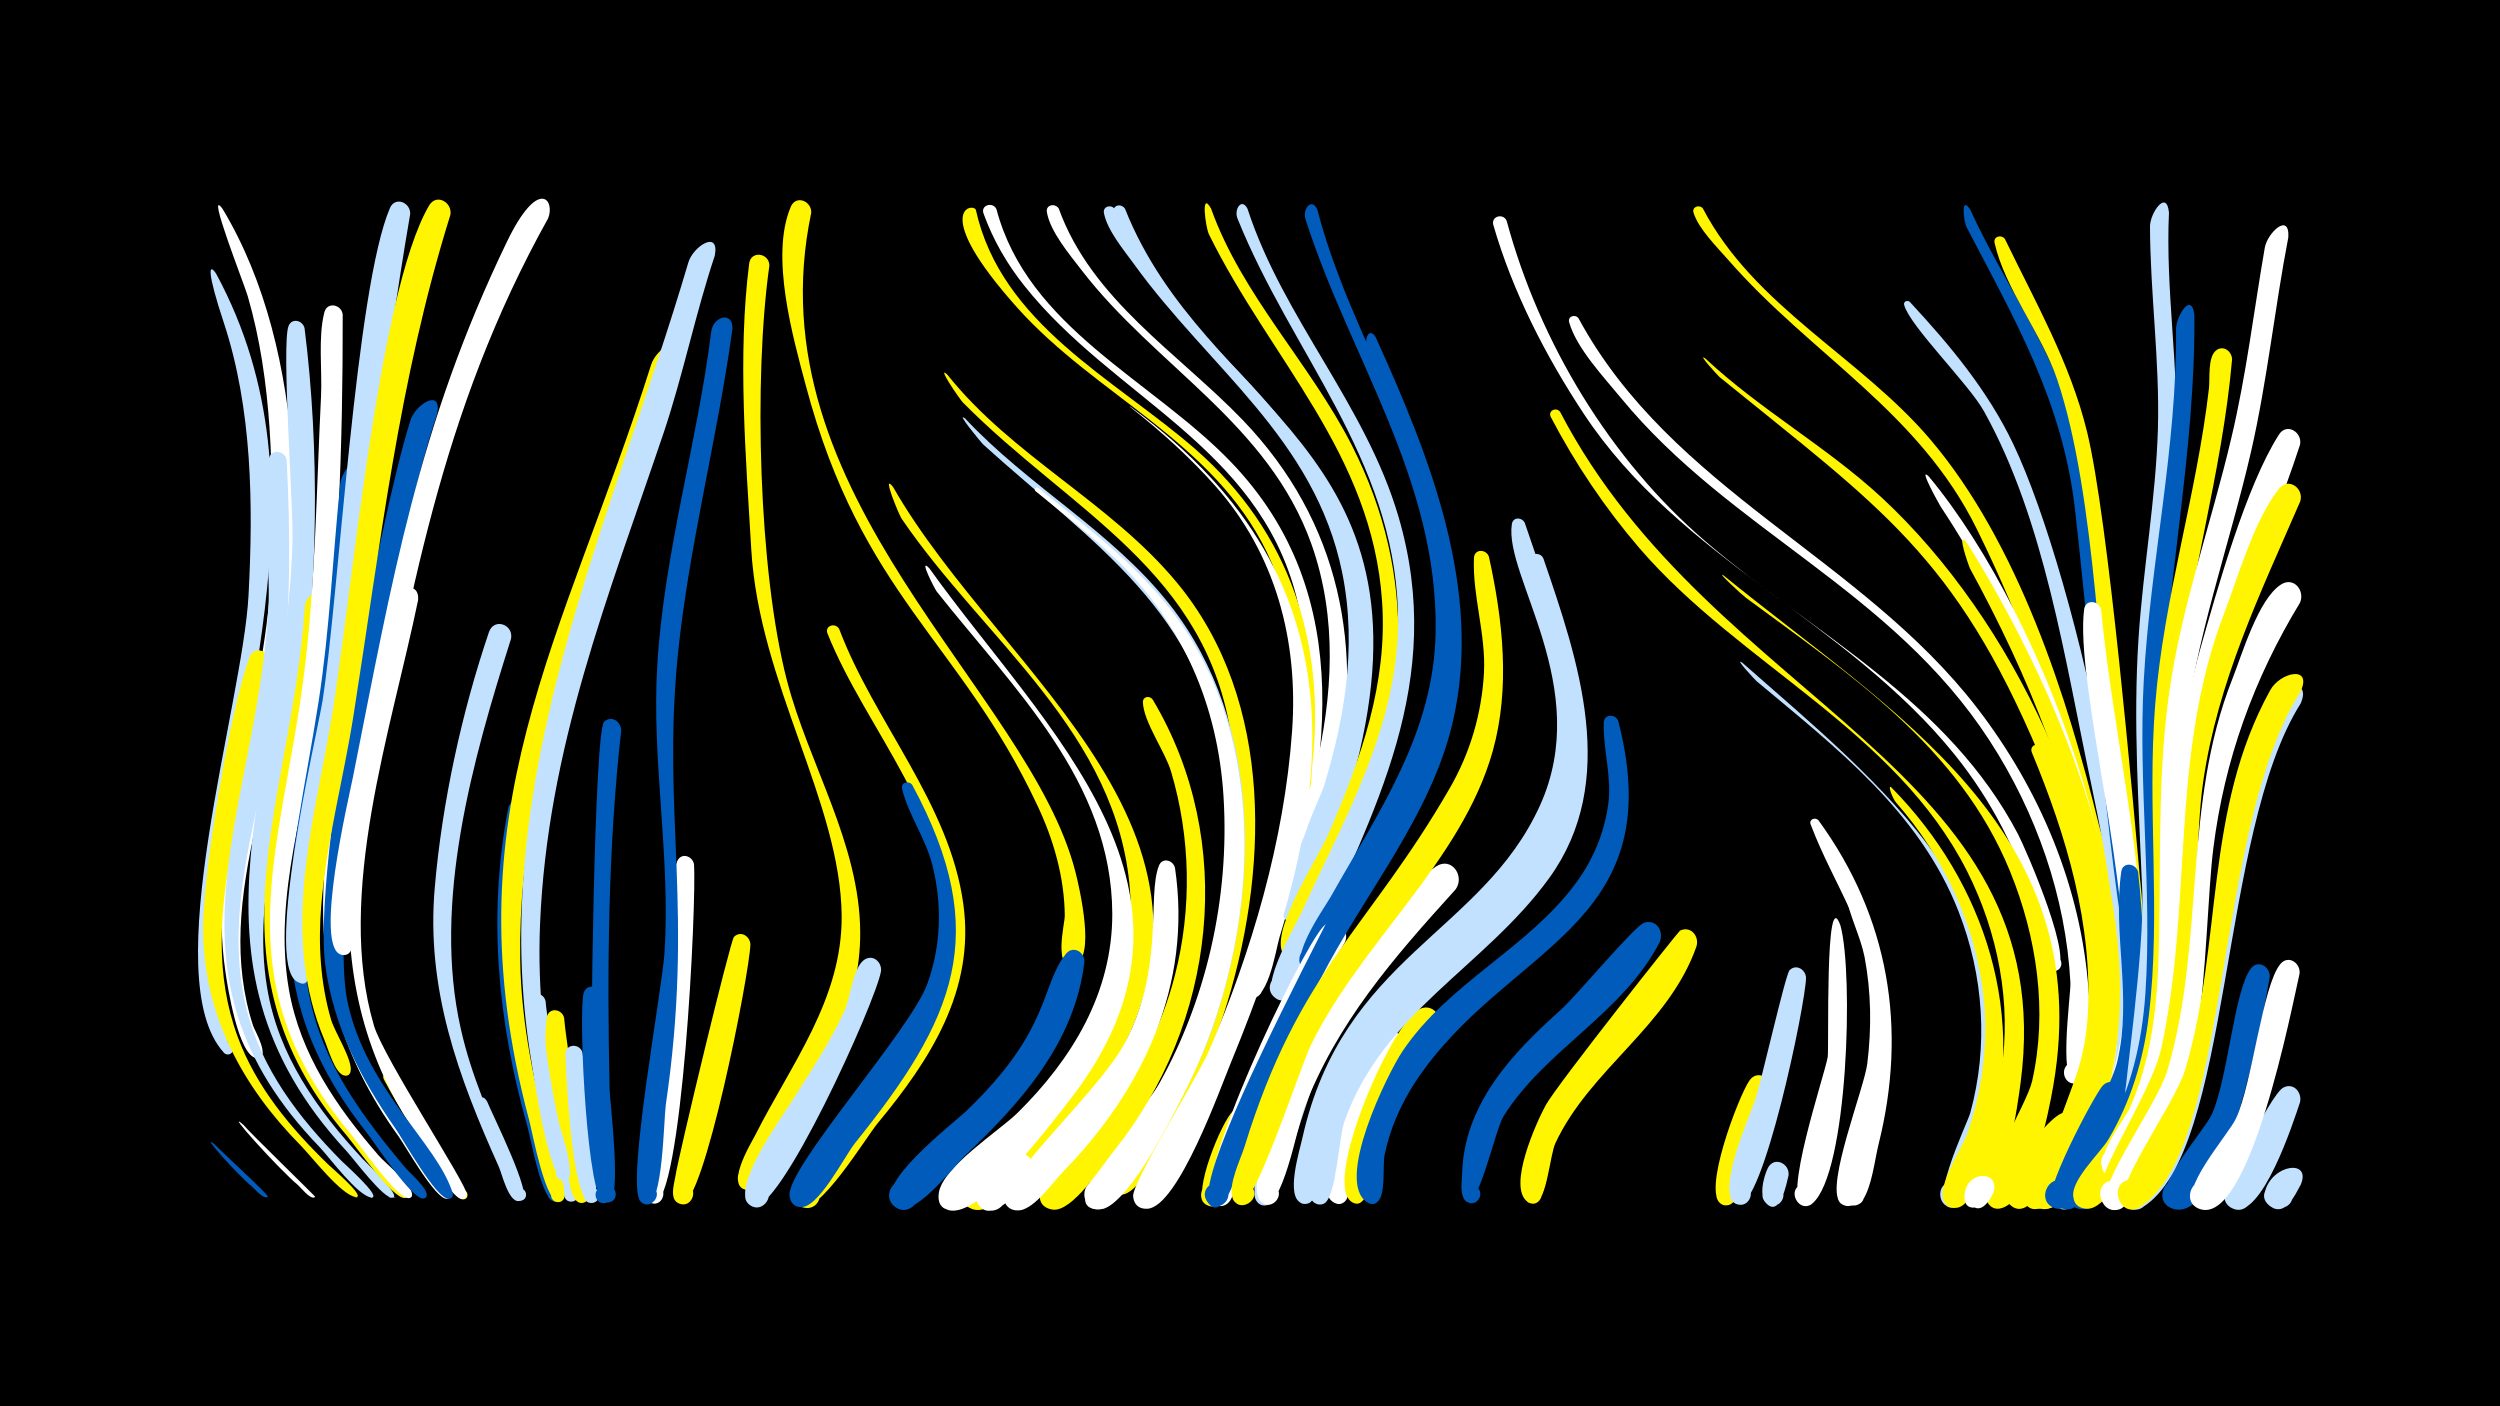 <svg width="1200" height="675" viewBox="-500 -500 1200 675" xmlns="http://www.w3.org/2000/svg"><path d="M-500-500h1200v675h-1200z" fill="#000"/><path d=""  fill="#005bbb" /><path d=""  fill="#005bbb" /><path d=""  fill="#005bbb" /><path d=""  fill="#fff" /><path d=""  fill="#fff" /><path d=""  fill="#c2e1ff" /><path d="M-396.3-368.7c57.3 105.9 4.7 216.6 1.3 320.3-1 29.6 6.7 54.5 4.6 54.5-4.5 0.2-3.1-7.2 1-5.4 4.1 1.7-0.2 7.8-3.2 4.5-32.5-35.7 9.1-166.6 11.9-219.5 2.3-43.2 1.8-89.5-11.9-130.9-8.1-24.5-7.3-28.9-3.7-23.5z"  fill="#c2e1ff" /><path d="M-397.2 49.1c2.5 2.8 26.3 24.5 25.7 25.2-1.3 1.4 1.4-1-0.1 0.2-1.9 1.4-6.5-4.2-7.5-5-7-5.7-25.2-26.1-18.1-20.4z"  fill="#005bbb" /><path d=""  fill="#fff500" /><path d="M-393.2-399.8c41.7 69.3 39.6 169.3 26.4 246.8-5.6 32.9-16.4 65.3-17.7 98.8-0.6 15.8 1.1 31.6 6 46.6 0.7 2.2 8.4 15.1 2.1 15.5-3.7 0.2-3.7-5.7 0-5.5 3.7 0.2 3.1 6-0.6 5.5-8.6-1.4-13.8-34.4-14.8-41.5-9.4-62.3 21-132.4 22.1-196.9 0.8-42.3 0.5-86.5-11.4-127.4-1.7-5.8-20.4-53.2-12.1-41.9z"  fill="#fff" /><path d=""  fill="#c2e1ff" /><path d=""  fill="#fff" /><path d=""  fill="#c2e1ff" /><path d="M-383.2 39.9c3.1 3.8 34.7 34.4 34.5 34.6 0 0-0.4 0.3-0.5 0.3-2.2 0.6-6.2-4.5-7.6-5.8-10-8.4-36.3-37.8-26.4-29.1z"  fill="#fff" /><path d="M-370.7-182.4c-6.2 59.2-37 121-15.2 180.1 8.9 24.1 25.4 43.8 43.6 61.4 1.3 1.3 17.5 15 13.4 15.5-2.4 0.3 2.1 0.2-0.2 0-7-0.7-21.6-19.8-26.7-24.9-27.9-28.3-46.1-62.1-46.7-102.4-0.4-26.9 12.9-107.2 22.4-132 2.1-5.6 9.4-3 9.4 2.3z"  fill="#fff500" /><path d="M-362.4-279.2c1.8 34.8 2 70.1-2.1 104.8-6.1 52-30.1 105.5-17.3 158.2 7.1 29.1 25.1 52.6 45.9 73.6 1.6 1.6 18.9 17 14.4 17.4-2.6 0.2 2.3 0.3-0.3 0-6.5-0.8-20-19.1-24.7-24.1-81.5-84.3-30.5-159.6-24.7-258.2 1.3-22.8-4.1-50.2 0.3-72.3 1-5.1 7.7-3.9 8.5 0.6z"  fill="#c2e1ff" /><path d="M-353.8-342.4c7.4 58.8 6.4 123.3-2 181.9-6.3 44.3-23.5 89.3-16 134.5 5.3 32.5 24 58.7 45.9 82.3 1.6 1.7 19.3 18.4 14.2 18.6-6.3 0.3 6.3-1 0.1 0-4.3 0.7-18.9-19-22.1-22.4-86.3-93.2-27.8-184-25.9-294.6 0.3-16.4-5.3-92.7-1.9-101.4 1.6-4.1 6.9-2.7 7.7 1.1z"  fill="#c2e1ff" /><path d="M-344.2-210.7c-3.3 65.6-37.1 141.2-14.9 205.3 8.9 25.6 26.1 46.5 44 66.3 2 2.2 11.5 9.7 10.7 12.9-0.7 3-5.1-0.1-2.5-1.8 2.2-1.4 3.7 2.7 1.1 3-5.5 0.7-24.1-25.6-27.9-30.1-70.5-82.8-26.3-159-20-253.5 0.4-6.7 9-10.5 9.5-2.1z"  fill="#fff500" /><path d="M-335.5-349c0.1 62.3-2 127.7-10.8 189.5-6.3 44.3-22.9 89.5-15 134.6 5.4 30.9 22.9 56.3 43.1 79.6 3.4 3.9 15.6 13.5 16 18.5 0.2 3.1-5 1.5-3-0.9 2-2.4 4.7 2.4 1.5 2.8-5.5 0.7-23.8-25.8-27.7-30.5-63-75.2-33.4-135.7-22.6-221.5 5.5-44 5.9-88.8 8.1-133 0.6-12.4-1.5-28.2 1.6-40.2 1.4-5.3 8.3-3.7 8.8 1.1z"  fill="#fff" /><path d="M-326.3-273.5c-4.3 37.2-5.6 74.8-10.8 111.9-4.7 33.2-14.2 65.9-16.6 99.4-1.1 15.7-0.2 31.6 3.7 46.9 7.4 29 25.3 52.7 44.1 75.3 2 2.4 11.6 10.7 10.7 14-0.8 2.8-5 0.5-3.2-1.8 2.2-2.5 4.9 2.7 1.6 3.1-5.6 0.5-23.5-27-27.3-31.8-55.9-70.7-35.5-126.1-23-206.6 5.4-34.7 6.8-69.7 10.4-104.6 0.7-6.7 10.3-17.8 10.4-5.8z"  fill="#005bbb" /><path d="M-317.3-183.3c-8.3 58.1-33 122.6-12.6 180.6 9.5 27.1 40.5 56.8 46.2 75.5 1.1 3.7-5.5 3.1-3.8-0.3 2-4 6.4 2.8 1.9 2.9-5.5 0.2-19.8-25.4-23.2-30.1-55.5-77-34.7-144-18.4-230 1.2-6.5 10.1-4.8 9.9 1.4z"  fill="#fff" /><path d="M-311 15.8c3.2 6.7 36.6 58.3 34.4 59.6-2.6 1.5-4.8-2.7-2-3.9 3.2-1.4 4.4 4.3 0.8 4.2-4.3-0.1-10.4-13.9-12.5-17.1-8.9-13.2-18-26.3-25.4-40.4-1.6-3.1 2.8-5.2 4.7-2.4z"  fill="#fff500" /><path d="M-299.3-212c-12.9 62.5-39.8 141.2-21.2 204.3 4.6 15.5 44.9 76.6 44.6 81.1-0.3 4.1-6.8 1-3.8-1.7 3-2.8 5.6 3.9 1.5 3.8-6-0.1-20.5-28.7-23.9-34-52.7-80.7-24.7-165.1-7.9-252.8 1.4-7.4 11.4-9.6 10.7-0.7z"  fill="#fff" /><path d="M-290.2-301.2c-18 52.5-53.9 232.9-42.8 282.9 9.2 41.7 42.9 67.1 50.3 91 1.1 3.7-5.6 3.1-3.9-0.3 2-4.1 6.5 2.9 1.9 3-5.9 0.1-21.8-28.4-25.4-33.6-16.7-23.8-30-49.5-33.8-78.8-5.9-45.9 25.8-213.2 40.9-261.2 2.4-7.8 15.4-15.8 12.8-3z"  fill="#005bbb" /><path d="M-303.1-397.3c-13.3 77.1-21.1 153.9-31.6 231.3-5.7 41.8-20.7 84.5-17.2 127 0.2 2 1.8 14.7-5.4 10.2-3.8-2.4-0.8-8.5 3.4-6.9 4.2 1.5 2.6 8.1-1.8 7.5-19.7-2.6 8.2-120.7 10.5-135.3 7.9-50.7 15.9-198.5 32.4-236.7 2.5-5.7 9.9-2.6 9.7 2.9z"  fill="#c2e1ff" /><path d="M-283.8-396.9c-24.9 79.5-33.6 158.5-46.5 240.2-4.8 30.5-13 60.6-15.5 91.3-1.5 18.4-0.5 36.9 4.7 54.8 1.7 5.9 10.4 19.3 9.4 24.8-0.8 4.7-7.9 0.4-4.1-2.5 3.8-2.9 6 5.2 1.3 4.6-4.7-0.5-8.2-13.6-9.8-17.2-20.6-49-6.3-99.6 2.6-149.5 9.9-55.3 22.6-208.5 47.7-251 3.5-5.9 11.2-1.5 10.2 4.5z"  fill="#fff500" /><path d="M-266.1 28.9c2.2 5.6 22.1 45.3 16.8 47.2-3.7 1.4-5.5-4.5-1.7-5.5 3.8-1 5 5.1 1.1 5.7-5 0.7-8.1-13.3-9.4-16.4-3.8-8.7-7.7-17.5-11.3-26.3-1.7-4.1 1.6-10.1 4.5-4.7z"  fill="#c2e1ff" /><path d="M-254.7-193.4c-18.4 57.9-37.9 126.6-24.1 187.3 5 22.3 14.2 43.2 23.5 63.9 1 2.3 11.3 18.4 4.1 18.7-3.3 0.1-4-4.8-0.9-5.6 3.8-1 5 5 1.2 5.6-5 0.7-8.2-13.2-9.6-16.3-19.6-43.6-35.1-85.6-30.8-134.3 3.5-40.6 12.9-83.9 26-122.5 2.4-7 11.9-3.7 10.6 3.2z"  fill="#c2e1ff" /><path d="M-246.1-110.2c-8.2 48-8.4 94.2 3.8 141.5 2.4 9.1 14.9 34.9 11.8 43.4-1.8 4.9-9.2 0.2-5.5-3.5 4.4-4.3 8.6 5.5 2.5 5.6-6.5 0.2-11.7-30.3-13.3-35.9-14.2-50.1-19.2-101.2-9.3-152.7 1.3-6.6 10.2-4.8 10 1.6z"  fill="#005bbb" /><path d="M-238.1-19.3c0.6 10.6 16.1 95.4 12.9 96-4.7 0.9-5.7-6.6-0.9-6.9 4.8-0.4 5 7.1 0.1 7-9.4-0.3-22.1-85.8-20.3-96.5 0.8-5 7.4-4.1 8.2 0.4z"  fill="#c2e1ff" /><path d="M-229.2-11.3c0.6 10 13.2 88 8.9 88.6-4.2 0.7-5.8-5.5-1.9-6.9 4.6-1.8 7 5.6 2.3 6.9-7.2 1.9-7.4-16.7-8.1-20.6-3.8-19.9-12.8-48.3-9.5-68.4 0.9-5 7.4-4.1 8.3 0.4z"  fill="#fff500" /><path d="M-220.3 5.7c0.5 8.5 10.4 71 4.6 71.7-5.1 0.6-5.6-7.4-0.5-7.5 5.1-0.1 4.8 8-0.3 7.5-9.2-0.9-11.7-62.1-12.1-71.1-0.3-5.5 7.3-5.8 8.3-0.6z"  fill="#c2e1ff" /><path d="M-211.1-22c-0.1 10.9 5.7 99.2 1.1 99.5-4.5 0.4-5.8-6.3-1.5-7.6 5.1-1.6 7.1 6.6 1.9 7.6-8.4 1.6-12.9-89.8-10.3-100.6 1.3-5.3 8.2-3.7 8.8 1.1z"  fill="#005bbb" /><path d="M-201.8-149.5c-6.4 56.6-6.8 115.3-5.6 172.2 0.2 7.2 6.2 54-0.7 54.4-4.6 0.3-5.8-6.5-1.3-7.8 5.2-1.5 7.1 6.8 1.8 7.8-9 1.6-8-43.5-8.3-50.1-0.8-20.3 1.1-176.1 5.9-180.6 3.5-3.2 8-0.1 8.2 4.1z"  fill="#005bbb" /><path d=""  fill="#fff500" /><path d="M-236.9-395.2c-51.9 93.1-66.6 183.6-86.7 286.2-3.1 15.6-4.9 63.5-9 66.5-5.4 4-10-6.2-3.4-7.6 6.6-1.4 6.5 9.9-0.1 8.4-13.5-3.2 3.4-74.8 5.5-85.2 18.9-94.8 31.1-168.3 73.9-257 15.2-31.5 23.3-20 19.8-11.3z"  fill="#fff" /><path d="M-174.7-328.4c-29 98.9-77.2 182-75.6 289.3 0.5 30.9 6.9 61 15.2 90.7 1 3.6 11.1 26.3 2.6 25.4-3.9-0.4-4-6.2-0.2-6.6 3.9-0.5 5.2 5.2 1.6 6.5-6.9 2.5-13.4-33.8-14.9-39.2-39.5-147.7 16.8-230.6 58.6-362.8 2.3-7.2 14.9-16.2 12.7-3.3z"  fill="#fff500" /><path d="M-166.9-85.3c1.4 16.8-5.6 164.3-19.5 163-6.2-0.6-4.7-10.3 1.3-9 6.1 1.2 3.6 10.7-2.3 8.8-10.3-3.3 2.5-55.1 4.1-63.9 3.8-21 7.6-42.1 8.5-63.5 0.4-9.7-3.9-28.2-0.1-36.8 1.9-4.2 7.2-2.5 8 1.4z"  fill="#fff" /><path d="M-156.9-377.3c-9.3 27.9-15.1 56.8-24.4 84.6-26.7 79.1-56.1 151.8-59.5 236.8-1.3 32.2 2.4 64 9.2 95.4 0.8 3.5 10 28.3 1.4 27.1-4.1-0.6-3.9-6.7 0.2-7 4.1-0.3 5.2 5.7 1.3 6.9-7.7 2.3-15.1-50.5-16.3-57.4-22.4-134.2 38.5-257.9 75.4-383.1 2.3-7.8 15.1-16 12.7-3.3z"  fill="#c2e1ff" /><path d="M-148.4-342.4c-7.2 52.9-21.2 105.3-26.4 158.4-7.3 76.1 8 121.2-5.6 214.2-1 6.9-1.4 48.5-9.1 47.9-7.1-0.5-3.8-11.8 2.5-8.4 6.2 3.4-1.5 12.3-5.8 6.6-6.6-8.9 10.7-101.3 11.8-119.4 2.9-46-6.3-91.7-3.5-137.6 3.2-53.9 19.2-106.7 25.9-160.2 0.9-7.1 10.2-10 10.2-1.5z"  fill="#005bbb" /><path d="M-139.8-46.7c-0.4 13.9-22.5 126.7-33.2 124.7-6.6-1.3-4-11.6 2.4-9.6 6.4 2 2.7 11.9-3.4 9.3-4.8-2.1-2.5-8.9-1.9-12.6 1.6-10.6 26.5-113.7 28.2-115.4 3.3-3.2 7.7-0.3 7.9 3.6z"  fill="#fff500" /><path d="M-130.7-372.5c-7.6 53.6-5.2 146.7 8.4 199 10.5 40.5 35 78.3 35.2 121.1 0.2 34.6-16.8 63.6-33.5 92.7-3.5 6.1-11.9 31.9-20.2 30.9-6.8-0.8-6.7-11 0.1-11.7 8-0.8 8.6 11.8 0.5 11.8-13.1-0.1 0.7-22.5 2.7-26.4 17.2-34.1 41.8-65.2 41.5-105.3-0.5-54.5-39.6-111.4-43.4-176-2.6-44.4-6.6-92.9-1-137.1 0.8-6.4 9.7-5.1 9.7 1z"  fill="#fff500" /><path d=""  fill="#005bbb" /><path d=""  fill="#005bbb" /><path d=""  fill="#fff500" /><path d="M-97.2-198.1c16.9 44.8 53 83.7 59.6 132.1 5.7 41.2-15.8 74.6-41 105-5.6 6.7-28.9 45.3-37.4 39.9-6.2-4-1.4-13.9 5.6-11.4 6.9 2.5 4.3 13.3-3 12.3-14.6-1.9 4.7-25.2 7.8-29.5 23.5-32.6 57.1-61 59.8-103.8 3.5-52.9-38.4-95.9-57-142.4-1.5-3.7 3.7-5.5 5.6-2.2z"  fill="#fff500" /><path d="M-110.6-397.9c-28.7 136.2 104.5 229 126.8 316.4 1.8 7 10.2 42.8-0.9 44.4-5.7 0.8-7.9-7.5-2.5-9.5 6.3-2.4 9.5 7.7 3 9.4-10.5 2.7-4.7-19.1-4.7-23.3-0.2-18.5-5.4-36.6-13.3-53.2-37.1-78.8-84.2-100.4-111-201.2-6.2-23.3-17.3-62.3-7.2-85.9 2.5-5.8 10-2.7 9.8 2.9z"  fill="#fff500" /><path d="M-77.1-33.9c-2.4 14.6-49.4 118.5-61.9 112.9-7.2-3.2-1.5-14.3 5.3-10.3 6.8 4-0.1 14.4-6.4 9.7-9.8-7.3 15.1-41.8 19.7-49.1 9.1-14.5 18.9-28.8 25.9-44.5 2.6-5.9 4-20.2 9.2-24 4.2-3 8.6 0.9 8.2 5.3z"  fill="#c2e1ff" /><path d="M-71.3-266.2c52 91.1 179.9 168.7 98.6 288.9-7.1 10.5-45.7 56.6-56.5 58-13.7 1.8-7.8-21.5 3.4-13.4 13.2 9.6-14 21.2-11.7 5 1.8-12.6 29.7-30.4 38.5-39.7 27.4-28.8 44.5-64.8 41.4-105.2-5.8-75.8-70-120.2-109.6-178.4-1.4-2.1-9.9-22.7-4.1-15.2z"  fill="#fff500" /><path d="M-62.1-123.2c38.8 71.9 20.2 112.5-27.5 171.9-5 6.2-18.2 32.6-26.6 30.6-9.8-2.3-2.6-17.3 5.3-11.1 9.3 7.2-8.4 17.6-10.1 5.9-2-13 58-79.5 66.1-101.8 6.7-18.5 7.2-38.2 2.4-57.2-3.2-12.7-11.6-24.2-14.5-36.5-0.7-3.1 3.3-4.1 4.9-1.8z"  fill="#005bbb" /><path d="M-53.9-227.2c55.8 78.1 146 155.3 66.8 255.9-9.7 12.4-38 50-53.9 52.3-13.6 2-8.1-21.3 3.2-13.3 13.2 9.3-13.6 21.2-11.6 5.1 1.6-12.6 29.1-30 37.9-38.7 26.2-25.9 45.4-57.5 45.4-95.4-0.2-63.8-47.6-108.4-84.3-154.8-0.8-1-9.1-17-3.5-11.1z"  fill="#fff" /><path d="M-45.3-320.2c31.2 39.2 78.1 61.2 110 99.6 47.7 57.3 44.3 141 22.4 208.2-5 15.3-32.9 81.4-47.4 85.6-14.6 4.1-7.4-22.4 3.1-11.5 8.9 9.3-11.8 17.7-11.9 4.9 0-7 31.1-49.1 36.4-60.6 21.3-46.3 31-100.6 23.9-151.3-11.4-80.8-77.2-109.1-129-161.5-1.6-1.6-13-18.4-7.5-13.4z"  fill="#fff500" /><path d="M-36.7-299.1c30.2 32.4 70.4 54.1 98 89.1 45.9 58.1 43.6 142.3 18.8 208.8-5.5 14.9-36.1 77.9-50.5 81.4-15 3.7-6.8-23 3.6-11.5 8.7 9.7-12.6 17.6-12.3 4.5 0.2-6.9 32.5-46.4 38.3-57.2 23.4-44.1 33.4-96.5 27.7-146.1-8.7-75.9-62.8-109.3-114.8-156.4-1.4-1.3-13.8-16.5-8.8-12.6z"  fill="#c2e1ff" /><path d="M-21.7-399.6c15 56.9 74.5 81.9 112.3 121.1 62.3 64.4 47.3 150.3 23.6 228.3-1.9 6.2-5.7 33.3-15.9 29.1-5.2-2.1-4.3-10.1 1.3-11 6.6-1 9.2 8.6 2.9 11-15.6 6.1 0.9-32.3 2.2-36.3 15.3-49.5 30.8-104.8 17.5-156.5-18.6-72.1-87.8-95.3-130.4-148.8-8.4-10.5-15.1-22.1-19.7-34.8-1.5-4.1 4.5-5.8 6.2-2.1z"  fill="#fff" /><path d="M-31.6-399.3c12.2 55 66.6 81.1 105.5 115 45.1 39.5 62.6 92.6 56 151.6-0.7 6.2-0.3 29.7-8.7 30.4-6 0.5-7.7-8.4-1.9-10.1 5.8-1.8 9.3 6.5 4 9.4-13.2 7.4-2.7-34.5-2.2-38.8 3.5-31.6 1-63.9-12.9-92.9-25.7-53.6-82.1-75.3-120-117.7-41.9-46.9-21.3-50.4-19.8-46.9z"  fill="#fff500" /><path d="M-5.9 66.4c-4.5 4.3-19.5 23.4-25.2 10.2-2.9-6.8 5.3-13.3 11.3-9 7 5.1 0.6 16.3-7.4 12.9-13.2-5.7 7.5-24.9 14-26.7 8-2.3 11.8 7.1 7.3 12.6z"  fill="#fff" /><path d="M-1.6-265.8c23.9 19.4 48.9 37.9 67.1 63.2 46.6 65.1 37.4 160.6 2.2 228.7-5.4 10.6-27.3 55.5-40.9 54.3-8.2-0.7-8.5-12.9-0.4-14 9.5-1.3 10.7 13.8 1.1 14-23.8 0.6 23.5-50.8 27-56.9 24.5-42.2 35.8-92.4 32.8-141-2.7-43.8-19.5-82.8-51-113.5-12.3-12-25.9-22.4-39.2-33.2-1.1-0.9 0.2-2.3 1.3-1.6z"  fill="#fff" /><path d="M8.2-399.9c15.8 43.8 57.3 69.3 88.2 101.4 46.9 48.7 59.2 110.4 44.2 175.3-1.6 7-5.1 36.9-14.3 36.7-6.5-0.2-7.3-9.8-0.9-11 6.4-1.2 9.2 8 3.2 10.6-15 6.5 1.4-38 2.5-42.6 8.7-36.2 11-73.7-1.6-109.3-20.7-58-74.7-85.2-110.4-131.6-5.6-7.3-15.1-18.5-16.6-27.8-0.6-3.6 4-4.4 5.7-1.7z"  fill="#fff" /><path d="M20.5-38.1c-4.6 38.2-30 67-56.8 92.3-6.1 5.7-26.1 32.9-34.8 24.5-6-5.8 1.7-15.6 8.8-11.2 8.3 5.1-0.5 17.7-8.2 11.7-12.1-9.5 28-39.8 34.5-46.1 40.8-39.2 35.2-59.5 47.6-75.2 3.5-4.4 9.3-0.8 8.9 4z"  fill="#005bbb" /><path d="M35.3-399.4c16.6 41.5 54.6 68.6 81.3 103 42.3 54.7 47.5 118.8 27.6 183.5-3 9.7-11.8 52.9-21.8 55.4-10.4 2.6-7.9-15.9 1.4-10.6 9.4 5.3-5.2 17-8.3 6.7-3.6-11.7 14.2-42.8 18-54.8 11.4-35.4 18.3-72.1 10.7-109.2-13.2-64.2-64-98-100-148-4.8-6.6-12.8-16.2-14.3-24.3-0.7-3.4 3.8-4.4 5.4-1.7z"  fill="#c2e1ff" /><path d="M40-399.8c38.8 97.6 150.7 114 110.7 268.4-2.4 9.3-9.4 48.9-19.4 51.5-10.4 2.6-8-15.9 1.4-10.6 9.4 5.2-5.1 17-8.3 6.7-3.4-10.9 12.5-39 15.7-50.4 9.1-32 12.3-65.1 4.5-97.7-14.8-61.7-64.5-95.3-98.2-145.2-3.3-4.9-12.3-15.5-11.9-21.7 0.2-3.2 4-3.4 5.5-1z"  fill="#c2e1ff" /><path d="M42.7-304.7c117.2 85.9 98 193.2 48.2 314.6-5.1 12.3-25.5 69.7-40.2 70.3-12.2 0.5-5.1-19.6 4.1-11.5 9.2 8.1-9.8 17.7-10.9 5.5-0.6-6.4 31-57.5 36-68.9 20.8-48.1 36.6-101.9 40.3-154.4 3.1-43.2-7.8-85-37-117.8-21.8-24.5-44.8-40.3-40.5-37.8z"  fill="#fff" /><path d="M53.3-164.2c40.7 68.2 30.3 155.7-18.6 216.6-5.4 6.7-20 29.7-29.5 28.2-13.4-2.1-1.4-22.5 7-11.7 8.3 10.8-14.5 17.3-13.1 3.8 1.1-10.8 22.8-26.7 29.7-35.4 16.4-20.5 28.7-43.8 35.2-69.3 8.2-32 7.5-66.1-1.9-97.7-2.8-9.5-13.3-23.9-13.5-33.3 0-2.8 3.3-3.2 4.7-1.2z"  fill="#fff500" /><path d="M64-83.4c8.3 56.2-15.3 106.5-53.9 146-4.9 5.1-13.2 17.2-20.4 18.3-11.7 1.6-10.1-17.9 1.2-14.5 9.7 2.9 4.2 17.9-5.1 13.9-15.6-6.7 40.7-53.7 54.5-80.4 18.7-36.2 10.2-69.8 16-84.4 1.6-4.1 6.8-2.7 7.7 1.1z"  fill="#fff" /><path d="M81.3-399.9c14.9 41.7 47.5 74.3 67.5 113.5 32.3 63.5 27.3 126.6 0.2 190.7-4.1 9.7-16.7 54-27 56-10.9 2.2-7.4-16.8 2-10.9 9.4 5.9-6.2 17.3-8.9 6.5-3.3-12.7 17.7-44.3 22.9-56.4 15.3-35.5 28.1-71.6 25.4-110.8-4.8-71-53.4-115.9-83.1-176.2-1.6-3.2-4.1-21.5 1-12.4z"  fill="#fff500" /><path d=""  fill="#fff" /><path d="M98.8-399.8c17.1 52.6 56.8 94.2 72.5 147.9 23.1 79-11.6 140.9-42.9 211.1-2.1 4.8-8.2 27.9-17.2 19-4.2-4.2-0.1-11.5 5.7-10 6.8 1.7 5.4 12-1.6 11.7-14.6-0.4 6.2-34.9 8.7-40.4 21.4-47.1 48.7-92.9 47-146.4-2.4-73.5-51-123.5-77-188.2-1.8-4.4 2-10.2 4.8-4.7z"  fill="#c2e1ff" /><path d="M101 40.2c-2.9 7.3-10.5 39.6-19.4 38.8-9.1-0.7-4.7-15.3 3.2-10.7 6.8 3.8 0.2 14.3-6.1 9.7-6.7-4.8 7.8-39.9 13-44.5 4.9-4.2 10.8 1.2 9.3 6.7z"  fill="#fff500" /><path d=""  fill="#fff500" /><path d=""  fill="#c2e1ff" /><path d="M132.3-399.4c16.5 63.1 56.2 116 64.2 182.1 6.5 53.3-11.9 95.7-38.6 140.5-4.4 7.4-21.5 48.2-31.2 42.6-6.3-3.6-1.9-13.5 5.1-11.3 6.9 2.2 4.8 12.8-2.5 12.2-14.8-1.4 6.5-31 9.3-36 23-40.9 49.7-78.6 50.5-127.3 1.2-73.3-41.1-131.3-62.5-198.3-1.5-4.8 3.1-10.5 5.7-4.5z"  fill="#005bbb" /><path d="M136.7 4.7c-8.6 16.6-22.3 71-27.6 73.4-7.4 3.3-10.1-9.9-2-9.8 8.1 0.1 5 13.2-2.3 9.7-10.8-5.2 14-74.6 22.6-81 5.5-4.1 11.2 2.1 9.3 7.7z"  fill="#c2e1ff" /><path d="M145.6-47.8c-17.4 29.7-31.2 61.4-43.5 93.4-2.4 6.1-8.4 36.7-18.2 32.9-7.2-2.8-2.1-13.8 4.7-10.3 6.8 3.6 0.6 14-5.8 9.7-12.5-8.4 41.4-121.7 52.5-133.3 5.4-5.7 13 1.2 10.3 7.6z"  fill="#fff" /><path d=""  fill="#fff500" /><path d="M160.3-338.2c25.8 56.9 51.8 121.4 37 184.9-10.6 45.3-42.5 82.3-63.4 123.1-15.9 31-29.1 63.4-41.1 96.1-1.2 3.4-7.3 21-13.7 10.3-3.4-5.7 4.6-11.7 9.1-6.8 3.8 4.1-0.3 10.9-5.8 9.4-20.9-6 99.3-215.4 105.4-238.6 15.3-58.8-7.5-120.5-31.5-173.6-1.7-3.7 0.9-9.9 4-4.8z"  fill="#005bbb" /><path d="M172.3 4.8c-10.7 14.1-18.6 30.4-22.6 47.7-1 4.6 0.2 28.6-8.6 25.1-5.6-2.2-1.6-10.8 3.6-8 4.5 2.4 1.7 9.5-3.2 8.1-17.1-4.7 11.9-74 20.6-81.8 6.2-5.5 13.5 2.4 10.2 8.9z"  fill="#fff" /><path d=""  fill="#fff500" /><path d="M189.9-4.1c-14.1 14.4-25.3 31.9-30.8 51.4-1.7 6.1-0.7 26.1-5.5 29.5-5.6 4-10-6.4-3.3-7.7 7.9-1.5 5.2 12.2-1.5 7.8-13.8-8.9 17.5-82.3 31.5-91.9 7.4-5 14.1 4.4 9.6 10.9z"  fill="#fff500" /><path d="M198.7-73.1c-29.8 32.9-57.1 64-73.1 106.1-2.5 6.6-10.5 49.8-19.4 44.5-5.9-3.6 0.3-12.5 5.7-8.3 5.5 4.2-1.6 12.4-6.5 7.7-15.5-14.8 53.8-141 83.9-161 7.4-4.9 14 4.6 9.4 11z"  fill="#fff" /><path d=""  fill="#fff500" /><path d="M214.7-232.7c6.7 30.4 10.3 62.9 1.8 93.3-15 53.1-63.4 91.9-87.4 141.3-4.7 9.7-27.2 78.6-34 76.4-8.1-2.5-1.1-14.8 5.2-9.1 6.3 5.7-5.2 13.9-8.5 6.1-2.7-6.2 3.8-19 5.6-25 26.2-85 59.4-104.2 98.5-172 9.8-17 15.3-35.7 16.4-55.3 1-18.6-5.6-37.1-4.8-55.2 0.2-4.5 6-4.3 7.2-0.5z"  fill="#fff500" /><path d="M223.2-394c15.7 58.2 49.7 114.8 95.7 154.1 52.9 45.1 116.2 76.2 149.8 140.4 3.5 6.7 28.9 64.6 17.3 65.7-4.5 0.5-5.9-6.1-1.6-7.5 4.3-1.4 7.1 4.7 3.2 7-8 4.7-10.1-25.2-11.2-29.2-7.4-27.1-20.5-52.3-38.1-74.2-51.5-64-132-94-178.1-163.7-18.3-27.7-34.2-58.7-43.4-90.6-1.2-4.3 4.8-5.8 6.4-2z"  fill="#fff" /><path d="M231.9-249c14 41.1 32.4 89.5 20.5 133.1-15.1 55-76 80.7-102.6 129.6-7.7 14.1-16.3 60.7-21.1 63.5-6.4 3.7-10.2-8-2.8-8.7 7.4-0.7 5.9 11.6-1.1 9-8.1-2.9-0.8-25.8 0.4-31.5 19.5-86.9 86.1-97.9 114-159.4 25.7-56.8-17.5-110.1-13.5-135.1 0.6-3.5 4.9-3.3 6.2-0.5z"  fill="#c2e1ff" /><path d="M240.8-232c16.9 49.3 36.6 106.8 2.8 153.5-31 42.8-79.7 64.2-98.3 116.9-2.6 7.3-3.9 35.6-9.4 39-6.1 3.8-10.1-7.4-3-8.3 7.1-0.9 6.1 11-0.8 8.8-7.8-2.4-2-22.6-1-28 15.6-86.6 86.7-95.9 114.9-158.1 24.2-53.5-15.1-99.8-11.4-123.3 0.6-3.5 4.9-3.3 6.2-0.5z"  fill="#c2e1ff" /><path d="M248.9-302.2c73.7 141.3 240.9 170.1 221 321.8-1.6 11.9-6.3 47.6-18.1 53.8-10.2 5.3-12.1-14.5-1.1-11.4 11 3.2-1.2 18.9-7 9.1-4.8-8.2 15.2-45.6 16.9-56.9 5.1-32.6-1.6-66.7-16.4-96-34.2-67.7-109.1-99.2-157.2-155-16.5-19.2-30.9-40.6-42.6-63-1.6-3 2.7-5.1 4.5-2.4z"  fill="#fff500" /><path d="M257.7-347.2c44.6 82.4 135.5 114.6 191.3 187 30.1 39.1 49.9 85.9 53.5 135.4 0.5 7.3 4.4 43.9-6.3 44.9-6 0.5-7.7-8.3-2-10.1 5.7-1.8 9.3 6.5 4.1 9.4-11.4 6.5-4.2-41.7-4.5-47.7-2.2-41.2-16.4-81.7-38.8-116.2-47.2-72.7-124.3-100.5-176.8-164.3-8.1-9.9-21.5-24-25-36.5-0.8-2.9 2.9-4.1 4.5-1.9z"  fill="#fff" /><path d=""  fill="#c2e1ff" /><path d="M276.8-153.8c25.7 99.8-54.2 107.6-97.4 173.1-7 10.7-12.2 22.5-14.8 35.1-1 5.1 0.7 19.4-3.5 22.5-5.4 4-10-6.1-3.4-7.5 7.7-1.6 5.4 11.8-1.3 7.8-16.1-9.8 9.8-62.2 16.8-72.6 22.1-32.9 60.1-49.3 83.3-80.8 8.3-11.3 13.7-24.3 15.5-38.2 1.7-13.4-2.6-25.7-2.2-38.7 0.1-4.4 5.8-4.3 7-0.7z"  fill="#005bbb" /><path d=""  fill="#c2e1ff" /><path d="M296.6-47.7c-17.7 34.3-54.8 51.4-74.9 83.5-4 6.5-12.3 45.2-17.9 40.9-3.9-3 0-9.2 4.4-7.2 5.2 2.5 0.9 10.4-4 7.4-3.8-2.3-2.5-9.7-2.4-13.2 0.8-33.6 23.9-58 47.5-79.1 7-6.2 35.5-40.4 39.9-41.7 6-1.9 9.7 4.4 7.4 9.4z"  fill="#005bbb" /><path d="M317.4-399.9c24.7 47.2 75.6 71.3 109.2 110.9 42 49.5 65.7 123.3 81 185.5 1.5 6 12 36.9 5.1 39.9-4.8 2.2-7.8-5.6-2.8-7.2 4.3-1.4 7 4.8 3.1 7-7.8 4.5-12-36.6-13.2-42-11.3-47.6-29.2-96.1-50.8-140-27.9-56.8-79.4-83.6-119.5-129.5-5.3-6.1-14.2-14.8-16.6-22.6-0.9-2.9 2.9-4.1 4.5-2z"  fill="#fff500" /><path d="M314.3-45.7c-13.4 38.2-51 58.7-67.7 94.4-2.6 5.5-4.1 27.3-9.7 28.8-6.8 1.8-7.3-9.8-0.3-8.6 6.9 1.2 2.5 12-3.3 8-10.1-7 4.5-38.9 8.7-46.5 5.7-10.2 63.8-83.5 64.4-83.7 5.2-2.5 9.4 2.8 7.9 7.6z"  fill="#fff500" /><path d="M318.6-327.9c26.4 24.7 58.4 42.4 84.9 67 63.3 58.9 109 157.6 109.4 244.2 0.1 16.8-2.3 70.2-20.8 78.7-10.8 4.9-11.7-15.7-0.6-11.8 11.2 3.9-2.3 19.4-7.7 8.9-3.4-6.6 18.1-49.7 19.6-68 3.6-43.4-7.6-88.7-24.4-128.4-40.5-96.3-76.8-119.2-153.6-181.7-0.7-0.6-11.2-12-6.8-8.9z"  fill="#fff500" /><path d="M327.3-223.8c80.3 65.5 179.5 121.7 158.3 244.8-2.2 13-10.1 52.7-23.7 58.5-11 4.7-11.5-16.1-0.3-11.9 11.2 4.1-2.7 19.6-8 8.8-4.3-8.6 19.2-46 21.8-57.4 7.6-33.5 2.3-69.2-10.6-100.8-24.4-59.8-76.9-94.4-126.8-131.3-1.3-0.9-14.5-13-10.7-10.7z"  fill="#fff500" /><path d="M336.3-181.9c66.8 58.8 142.7 117.8 119.9 218.8-1.9 8.4-7.8 40.8-18 42.5-8.2 1.4-9.6-11.6-1.4-12.1 7.1-0.4 8.8 10 2 12-16.2 4.6 5.4-39.8 6.9-45 8.8-32 6.5-65.9-5.6-96.8-18.7-47.9-58.8-78.6-96.9-110.5-0.6-0.5-11.2-11.8-6.9-8.9z"  fill="#c2e1ff" /><path d="M349.9 24.1c-3.3 8.9-12.1 50.6-19.2 53.9-7.2 3.4-10.1-9.4-2.2-9.5 7.9-0.1 5.2 12.8-2 9.5-10.1-4.6 8.2-52.2 13.2-59.3 4-5.9 11.7-0.8 10.2 5.4z"  fill="#fff500" /><path d="M358.5 64.2c-0.8 3.1-4.1 21.7-11.4 12.6-3.2-4 1-9.8 5.7-8.1 5.6 2.1 3.5 10.7-2.4 9.9-7.5-1-3.8-14.2-1.8-18 3-5.8 10.6-2.1 9.9 3.6z"  fill="#c2e1ff" /><path d="M366.9-30.7c-0.2 12.7-20.8 111.5-32.6 108.9-6.7-1.5-3.8-11.9 2.8-9.7 6.5 2.2 2.5 12.2-3.8 9.3-10-4.7 6.3-41.7 8.9-49 3-8.5 14.8-61.2 16.8-63.1 3.2-3.2 7.7-0.3 7.9 3.6z"  fill="#c2e1ff" /><path d="M372.9-106.2c33.9 46.6 42.7 99.9 28.8 155.5-1.9 7.8-3.2 20.3-7.7 26.9-4.9 7.2-14.8-3.3-7.3-7.7 7.5-4.5 12.1 9.2 3.4 10.1-11.9 1.3-2.2-20.1-1-24.3 6.8-24.2 12-48.8 10.5-74.1-2-33.7-19.2-54.7-30.5-84.5-0.9-2.4 2.2-3.7 3.8-1.9z"  fill="#fff" /><path d="M383.4-55.8c6.4 23 3.6 118.9-13.4 133.4-6.4 5.4-12.9-6.9-4.9-9.1 8-2.2 8.8 11.6 0.6 10.3-10.6-1.7 9.9-62 11.6-71.4 0.7-3.8-1.4-84.1 6.1-63.2z"  fill="#fff" /><path d="M391.6-72.1c17.2 36.9 18.2 77.1 9 116.2-1.5 6.5-4.6 34.6-13.4 34.7-8.7 0.1-5.6-14 2.3-10.4 7.9 3.6-0.8 15.1-6.4 8.5-6.9-8 11.8-54.7 13.2-66.4 2.1-17 1.9-34.2-1.3-51.1-2-10.1-7.4-20-9-30-0.5-3.5 4-4.3 5.6-1.5z"  fill="#fff" /><path d=""  fill="#c2e1ff" /><path d="M407.8-122.1c45.2 45.8 66.3 110.9 46.1 173.4-2.1 6.6-6.4 27.1-14.4 28.4-11.2 1.8-7-17.5 2.5-11.1 8 5.5-3.7 16.5-8.7 8.2-4.2-7 8.6-25.7 11.1-32.9 7.3-21.2 10.1-43.5 7.7-65.7-3.8-34.6-19.2-67-42-93-1.7-1.9-4.2-8.8-2.3-7.3z"  fill="#fff500" /><path d="M416.7-355.1c19.3 20.8 37.3 42.4 49.6 68.1 30.9 64.8 71.3 246.9 51.3 315.1-3.4 11.8-13.8 46.4-27 50.6-8.8 2.8-12.5-11.3-3.4-13.1 9.1-1.8 11.2 12.6 2 13.4-19.6 1.8 17-51 20-61.7 13.2-45.6 3.9-96.8-5.7-142.3-12.3-57.9-22.1-125.4-51.2-177.6-7.2-13-35.6-40.9-38.3-51-0.5-1.7 1.6-2.5 2.7-1.5z"  fill="#c2e1ff" /><path d="M425.9-271.2c56.8 68.3 112.3 218.9 83.2 306.2-3.5 10.5-13.2 40.9-24.7 44.7-8.7 2.9-12.5-11.1-3.5-13 9-1.9 11.2 12.4 2.1 13.3-17.2 1.8 14.1-45.5 16.6-52.6 12.7-35.1 9.6-73.6 2.6-109.6-11.6-59.8-36.8-123.8-70.6-174.5-0.4-0.6-11.5-20.3-5.7-14.5z"  fill="#fff" /><path d="M445.7-399.4c15.7 34.3 38.2 64.6 49.3 101.1 17.8 58.7 19.3 131.3 27.7 192.8 1.1 8.2 11.5 57.9 3 60.8-7.5 2.5-6.7-11.2 0.4-7.9 7.2 3.3-2.8 12.8-5.7 5.4-5.5-13.7-21-180.9-24.6-210-6.2-50.7-28.7-89.4-51.8-133.7-1.4-2.6-3-15.8 1.7-8.5z"  fill="#005bbb" /><path d="M444.3-239.2c46.8 75.2 95.4 190.6 62.5 279.1-3.5 9.5-12.6 36.6-23.1 40.1-8.7 2.9-12.5-11.1-3.6-13 9-1.9 11.2 12.4 2.1 13.3-18.1 1.9 11.1-39.3 13.6-44.8 13.2-30.7 13.6-64.3 9.1-96.9-8.1-58.2-31.3-114.5-59.4-165.9-0.3-0.6-7.1-19.5-1.2-11.9z"  fill="#fff500" /><path d="M456.7 72.8c-10.1 20.4-18.9-9.5-5.5-5.2 15.6 5-10.5 21.2-8.1 5.1 1.7-11.5 17.5-10.5 13.6 0.1z"  fill="#fff" /><path d="M462.4-385.2c14.7 30.4 31.3 59.4 39.4 92.5 10.2 41.9 22 176.1 26.4 225.7 1.9 21.2-0.6 130.1-24.9 131.4-12.1 0.7-5.4-19.4 3.8-11.5 9.3 7.9-9.4 17.8-10.7 5.7-0.7-6.8 18.7-41.3 21.2-53.5 7.5-36.5 2.7-75-1.8-111.5-7.6-61.9-9.5-155.6-28.4-211.6-7.4-21.8-25.1-43.5-30-65.4-0.7-3.2 3.4-4.2 5-1.8z"  fill="#fff500" /><path d=""  fill="#005bbb" /><path d="M480.3-141.2c28.9 59.7 45.4 136.2 14.5 198.2-3.1 6.2-9 23.2-17.2 23.3-10.6 0.1-7-17.2 2.7-12.8 11.4 5.1-4.2 20.2-9 8.6-2.7-6.6 28.2-44.5 30.8-88.2 2.6-44.1-10.2-86.6-26.8-126.7-1.4-3.4 3.2-5.3 5-2.4z"  fill="#fff500" /><path d="M492.1 42.2c-2.5 7.1-14.9 44.9-26.4 36.8-7.3-5.1 1.4-16.2 8.1-10.3 6.7 5.9-3.1 16-9.1 9.4-9.6-10.5 35-64.3 27.4-35.9z"  fill="#fff500" /><path d="M501.1 71.9c-3.1 4.6-10 13.6-15.3 5.3-5.8-9.2 11.2-15.4 12.6-4.6 1.4 10.8-16.7 9.2-13.3-1.2 4-12.7 22.4-11.3 16 0.5z"  fill="#c2e1ff" /><path d="M508.5-207.4c6.1 61.4 21.5 122.4 20.7 184.4-0.2 17.7-16.8 104-37.8 103.2-10.9-0.4-6.4-17.9 3.4-13 11.4 5.8-5.3 20.5-9.6 8.4-2.9-8.1 13.4-24.1 17.3-31.2 10-18.5 15.4-38.8 17.1-59.8 4.6-56.8-23.8-158-19.2-192.2 0.7-4.9 7.1-4.2 8.1 0.2z"  fill="#fff" /><path d="M518.7 26.7c-2.7 9.6-18.7 58.1-32.7 53.1-8.7-3.2-3-16.7 5.4-12.6 8.3 4.1 1.1 16.9-6.7 11.9-5.9-3.8 21-54.4 24.7-58.1 4.4-4.3 10.3 0.5 9.3 5.7z"  fill="#005bbb" /><path d="M526.3-81.4c4.5 41.2 9 133-30.3 160.5-8.9 6.3-15.9-10.5-5.2-12.4 10.8-1.9 10.1 16.2-0.5 13.5-12.1-3.2 21.4-51.2 26-70.7 7.3-30.9-2.3-61 1.9-91.1 0.7-4.9 7.1-4.1 8.1 0.2z"  fill="#005bbb" /><path d=""  fill="#005bbb" /><path d="M541.1-398c-1.7 37.4 4.8 74.7 3.6 112.1-2.1 68.6-11.6 132.1-8.4 201.6 0.6 13.6 8 113.3-10.9 112.9-8.9-0.2-5.4-14.6 2.6-10.6 9.4 4.6-4.1 16.8-7.8 6.9-0.6-1.5 9.2-69.1 8.1-96.6-1.6-40.6-4.5-81.3-1.8-122 2.2-33.6 8.3-66.8 9.3-100.5 0.9-32.5-3.7-64.7-3.8-97.1 0-6.4 8-18.1 9.1-6.7z"  fill="#c2e1ff" /><path d="M553.3-349c0.6 65.2-13.4 127.7-15.8 192.4-1.9 51.2 6.3 103.3 0 154.3-1.8 15.1-16.5 83.9-38.2 82.7-12.9-0.8-3.4-21.2 5.4-11.7 7.6 8.1-8.2 17.5-11.6 6.9-2.8-8.3 14.3-24.5 18.1-31.5 11.6-20.8 17-43.8 18.6-67.4 3.3-49.9-3.5-99.9-0.8-149.9 3.1-56.8 16-111.7 15.5-168.9 0-5.8 7.3-18.3 8.8-6.9z"  fill="#005bbb" /><path d=""  fill="#fff500" /><path d="M571.4-327.5c-4.8 55-21.2 107.8-27 162.5-7.2 67.1 11.2 143-15.7 206.5-3.6 8.5-15.8 39.4-27.1 38.7-13-0.8-3.3-21.2 5.6-11.7 7.5 8.1-8.3 17.5-11.8 6.9-2.6-8 12.9-22.1 16.7-28.6 10.7-18.1 16.8-38.2 19.3-59 6-49.5-0.9-99.9 3.1-149.7 4.1-51.3 19.9-100.6 25.8-151.7 0.5-4.6-0.6-14.5 3.1-17.9 3.4-3.2 7.9-0.1 8 4z"  fill="#fff500" /><path d=""  fill="#005bbb" /><path d="M589.5-31.1c-2.5 14.6-21.8 122.4-47.5 110.9-8.8-3.9-1.9-17.5 6.5-12.7 8.3 4.9-0.1 17.6-7.8 11.9-9.3-6.9 17.1-35.8 20.9-44 7.8-16.9 10.7-59.4 18.8-70.1 3.4-4.5 9.3-0.9 9.1 4z"  fill="#005bbb" /><path d="M598.4-386.1c-6.6 34.2-10.1 68.9-17.9 102.9-10.6 45.9-26.9 90.1-32.1 137.2-5.2 47 8.7 179.1-29.2 209.6-8.2 6.6-16-9.1-5.8-11.6 10.2-2.6 10.7 14.9 0.4 12.9-13.9-2.7 6.1-27.7 8.5-33 9.7-21.8 12.8-45.6 13.7-69.3 1.6-43.4-0.9-86.8 5.2-130 5.9-41.7 20.2-81.4 29.8-122.2 7.2-30.2 10.8-60.9 16.1-91.5 1.2-7.1 12-17.3 11.3-5z"  fill="#fff" /><path d=""  fill="#fff" /><path d="M604.3-162.3c-39.4 62.3-32.8 215.3-75.9 241.8-9.6 5.9-15.8-11.8-4.6-13.2 11.2-1.3 9.4 17.4-1.4 13.9-11.9-3.9 22.7-50.1 27.2-64.8 18.4-59.2 9.4-121.7 40-178.1 4.6-8.6 20.2-12.3 14.7 0.4z"  fill="#c2e1ff" /><path d="M604-286.5c-16.1 49.6-40 95.8-48.1 147.9-8 50.8-0.6 103.6-12.2 153.7-2 8.8-12.7 52.7-26.1 48.6-10.1-3.1-1.5-18.3 6.3-11.3 7.9 7-6.3 17.2-10.5 7.6-2.8-6.5 7.2-16.9 9.9-22.2 7.7-15.2 12.2-31.7 14.6-48.5 8.4-59.6 1.4-118.9 18.2-177.7 8.2-28.8 22-78.3 37.8-103 3.7-5.9 11.4-1.1 10.1 4.9z"  fill="#fff" /><path d="M604.1-259.3c-19.2 44.2-39.6 86.4-46.6 134.7-7 47.9 3.1 170.7-41.2 200.3-9.2 6.2-15.9-10.9-5-12.6 10.9-1.7 9.8 16.6-0.8 13.5-12.1-3.4 21.4-48.5 27-73.8 15.2-70 3.8-139.7 30.1-208.4 7-18.3 14.2-44.3 26.3-59.8 4.5-5.8 12.2-0.1 10.2 6.1z"  fill="#fff500" /><path d="M604.2 68.9c-2.6 4.7-7.3 15.4-14.5 10.1-10-7.4 8.4-18.8 10.6-6.6 1.9 10.5-15.8 9.8-13.1-0.5 3.5-13.3 22.8-15.7 17-2.9z"  fill="#c2e1ff" /><path d="M604-210.7c-22.2 36.5-36.3 75.5-41.6 117.9-5.4 43.3-1.7 146.1-43.7 172.4-9.5 6-15.8-11.6-4.7-13 11.2-1.4 9.5 17.2-1.2 13.8-12-3.8 22.4-48.9 27.6-66.7 18.2-61.6 7-126.7 31.1-187.7 4.6-11.6 12.5-38.7 23.5-45.5 6.1-3.8 11.5 3.1 9 8.8z"  fill="#fff" /><path d="M604 29.1c-3.1 9.3-18.3 56.3-32 51.1-8.8-3.4-2.7-16.9 5.7-12.6 8.3 4.3 0.9 17.1-7 11.9-6.1-4 18.9-53.9 25.2-57.4 4.9-2.7 9.2 2.2 8.1 7z"  fill="#c2e1ff" /><path d="M603.8-32.7c-3.4 14.6-24.1 123.2-48.5 112.8-8.8-3.8-2.1-17.3 6.3-12.7 8.4 4.7 0.2 17.5-7.6 11.9-9.5-6.8 15.8-34.8 19.3-42.5 7.8-16.8 12.7-63.9 21.3-74.1 3.8-4.5 9.7-0.5 9.2 4.6z"  fill="#fff" /><path d=""  fill="#005bbb" /><path d=""  fill="#c2e1ff" /><path d="M604.3-168.1c-42.2 65.9-33.2 220.3-77.2 247.5-9.6 5.9-15.8-11.8-4.6-13.2 11.2-1.3 9.4 17.3-1.3 13.9-11.9-3.9 22.4-48.9 27.7-66.7 18.1-60.9 8.9-124.4 40.8-182.1 4.7-8.6 20.4-12.2 14.6 0.6z"  fill="#fff500" /></svg>